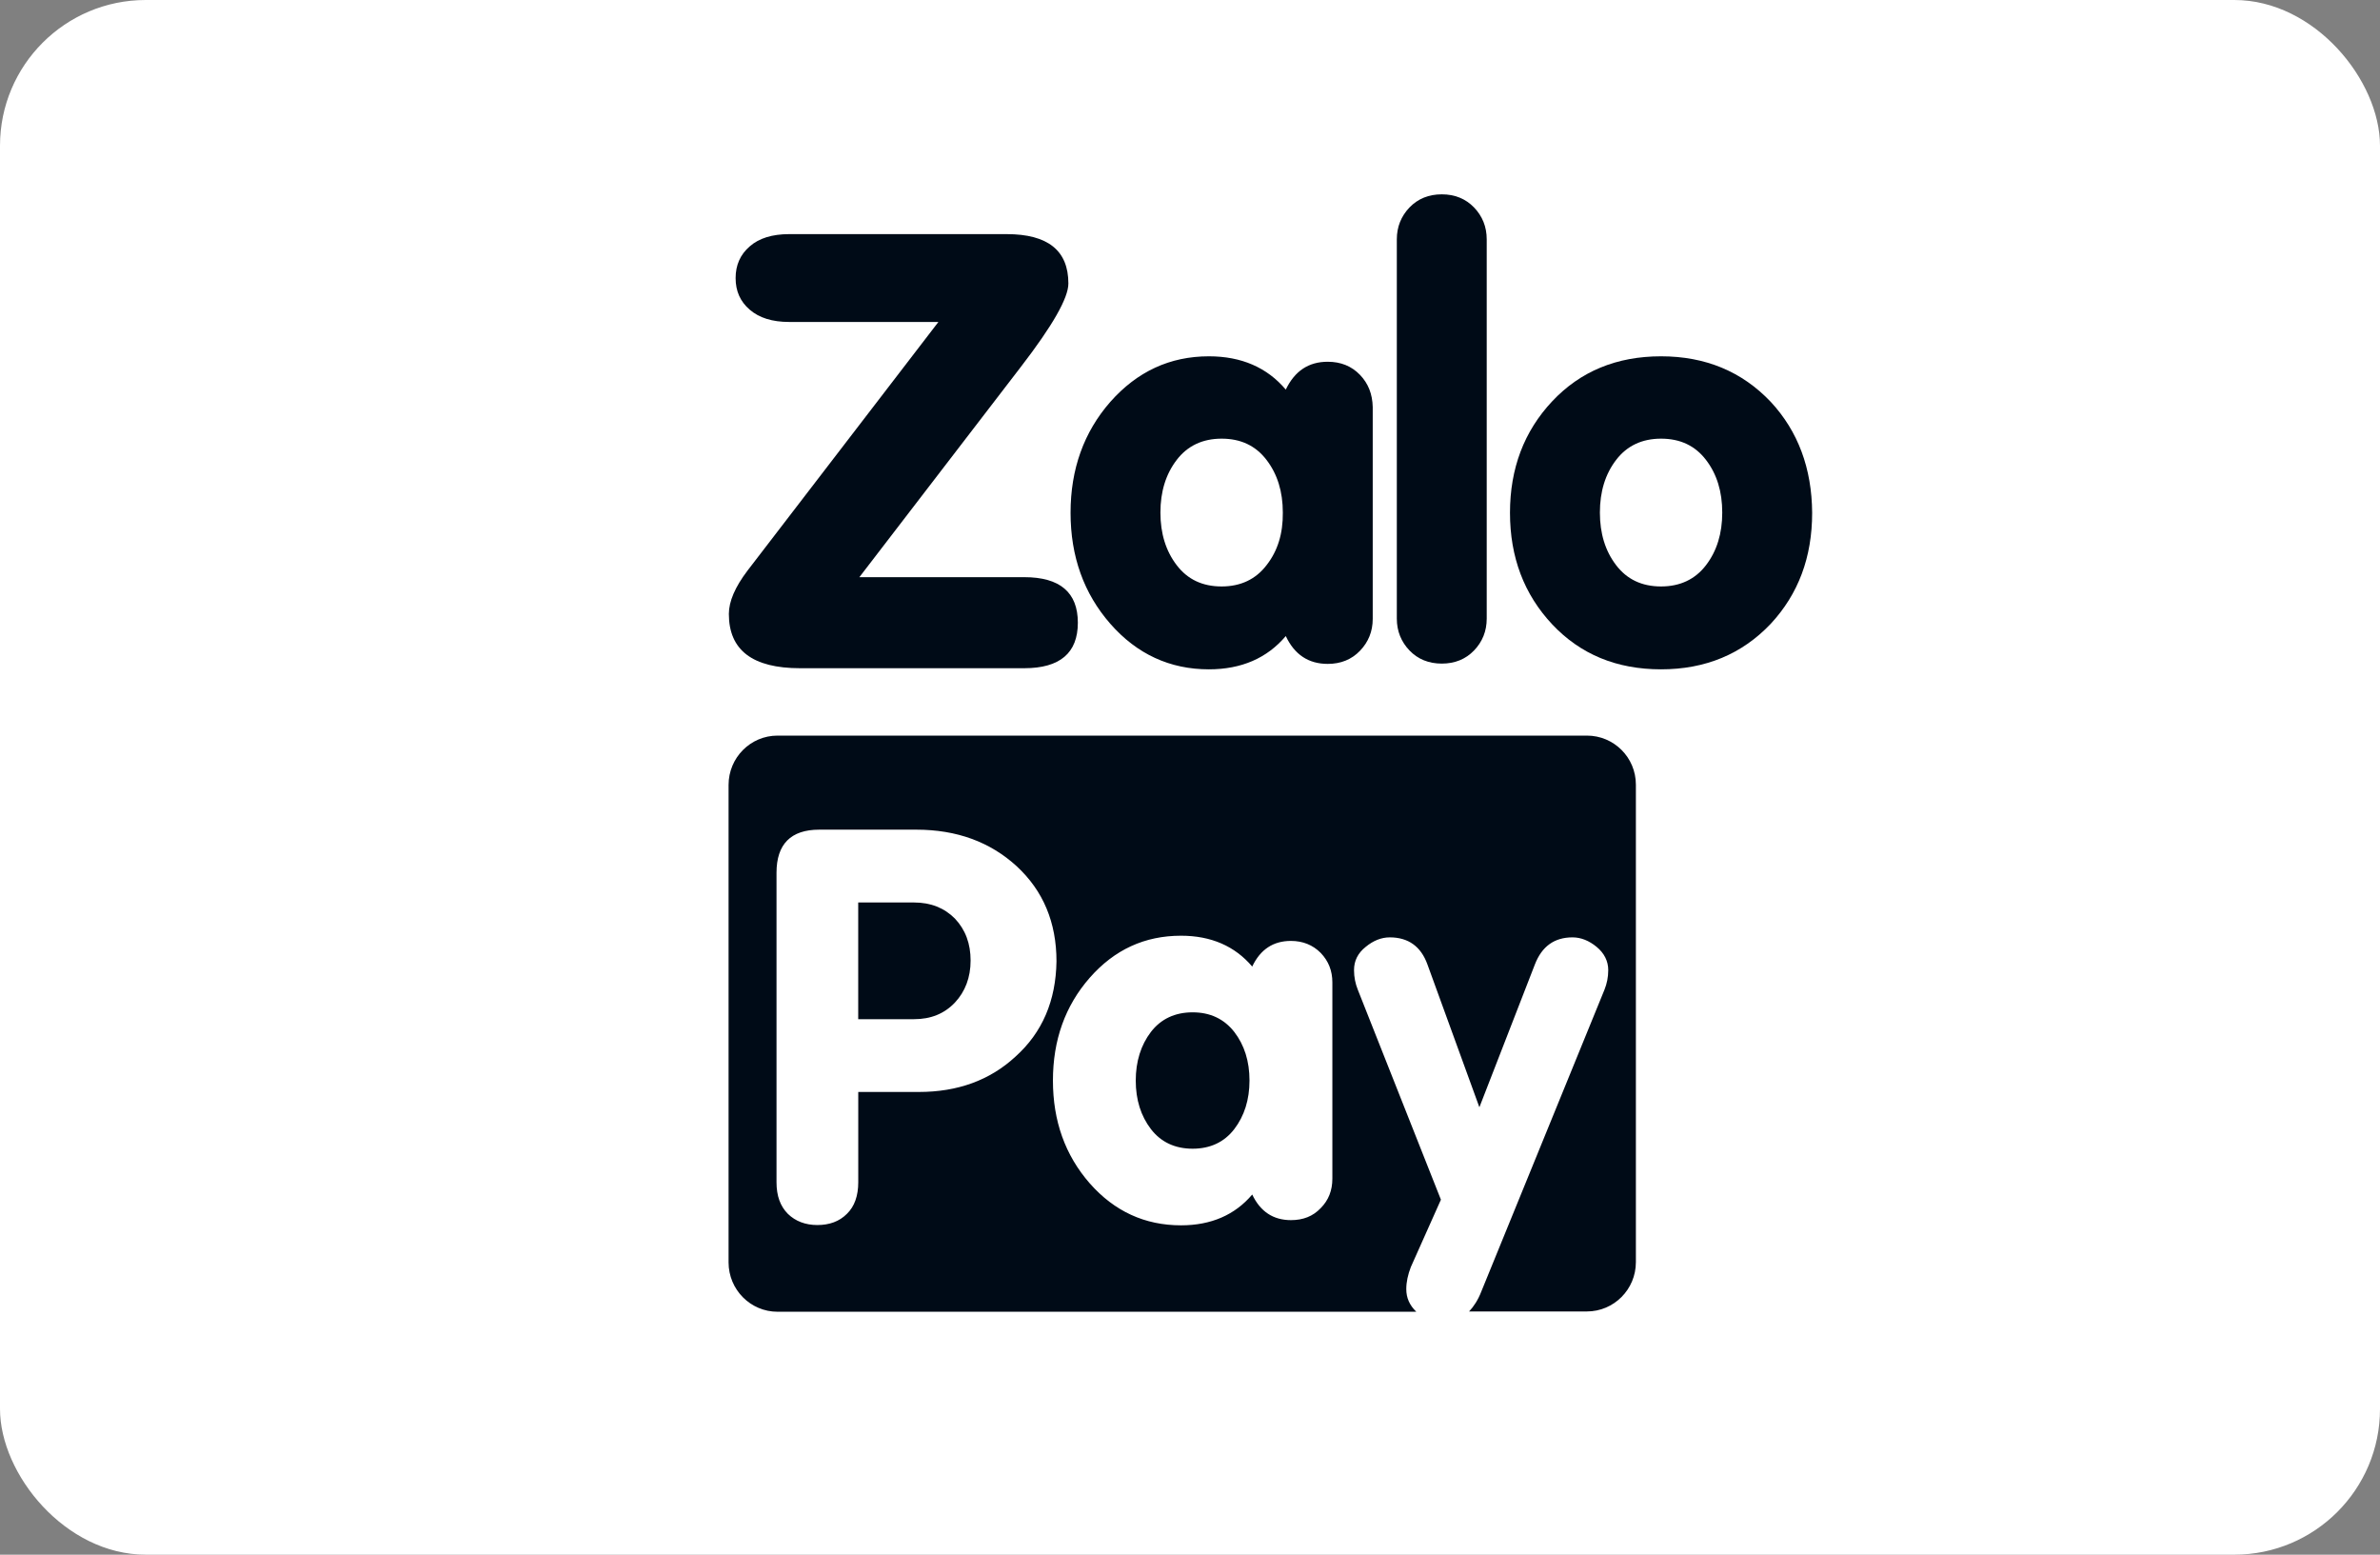 <svg width="49" height="32" viewBox="0 0 49 32" fill="none" xmlns="http://www.w3.org/2000/svg">
<rect x="0" y="0" width="49" height="32" fill="#808080" stroke="none"/>
<rect width="49" height="32" rx="3" fill="white"/>
<path d="M28 7.716C27.827 7.536 27.604 7.446 27.336 7.446C26.94 7.446 26.656 7.637 26.472 8.019C26.087 7.564 25.558 7.334 24.889 7.334C24.086 7.334 23.412 7.648 22.86 8.271C22.314 8.894 22.041 9.657 22.041 10.555C22.041 11.453 22.314 12.217 22.86 12.84C23.406 13.463 24.086 13.777 24.889 13.777C25.558 13.777 26.087 13.547 26.472 13.092C26.651 13.474 26.94 13.665 27.336 13.665C27.604 13.665 27.827 13.575 28 13.395C28.172 13.216 28.262 12.997 28.262 12.739V8.378C28.256 8.114 28.172 7.895 28 7.716ZM26.076 11.633C25.853 11.925 25.541 12.071 25.151 12.071C24.755 12.071 24.449 11.925 24.226 11.633C24.003 11.341 23.891 10.982 23.891 10.55C23.891 10.118 24.003 9.758 24.226 9.467C24.449 9.175 24.761 9.029 25.151 9.029C25.547 9.029 25.853 9.175 26.076 9.467C26.299 9.758 26.411 10.118 26.411 10.55C26.416 10.982 26.305 11.341 26.076 11.633Z" fill="#000B17"/>
<path d="M30.347 13.39C30.174 13.569 29.951 13.659 29.684 13.659C29.416 13.659 29.193 13.569 29.02 13.39C28.848 13.21 28.758 12.991 28.758 12.733V4.926C28.758 4.668 28.848 4.449 29.02 4.269C29.193 4.09 29.416 4 29.684 4C29.951 4 30.174 4.09 30.347 4.269C30.52 4.449 30.609 4.668 30.609 4.926V12.733C30.609 12.991 30.52 13.21 30.347 13.39Z" fill="#000B17"/>
<path d="M36.456 8.271C35.865 7.648 35.113 7.334 34.198 7.334C33.284 7.334 32.537 7.643 31.957 8.26C31.378 8.877 31.088 9.641 31.088 10.555C31.088 11.47 31.378 12.234 31.957 12.851C32.537 13.468 33.284 13.777 34.198 13.777C35.113 13.777 35.865 13.463 36.456 12.84C37.025 12.228 37.309 11.47 37.309 10.555C37.303 9.641 37.019 8.877 36.456 8.271ZM35.124 11.633C34.901 11.925 34.589 12.071 34.198 12.071C33.803 12.071 33.496 11.925 33.273 11.633C33.05 11.341 32.939 10.982 32.939 10.55C32.939 10.118 33.05 9.758 33.273 9.467C33.496 9.175 33.808 9.029 34.198 9.029C34.594 9.029 34.901 9.175 35.124 9.467C35.347 9.758 35.458 10.118 35.458 10.55C35.458 10.982 35.347 11.341 35.124 11.633Z" fill="#000B17"/>
<path d="M21.021 7.547C21.673 6.7 21.996 6.133 21.996 5.835C21.996 5.156 21.573 4.819 20.725 4.819H16.249C15.898 4.819 15.625 4.904 15.435 5.072C15.24 5.24 15.145 5.459 15.145 5.723C15.145 5.992 15.24 6.206 15.435 6.374C15.63 6.542 15.898 6.627 16.249 6.627H19.32L15.39 11.745C15.134 12.082 15.006 12.379 15.006 12.637C15.006 13.384 15.496 13.754 16.472 13.754H21.087C21.823 13.754 22.191 13.44 22.191 12.817C22.191 12.194 21.823 11.88 21.087 11.88H17.693L21.021 7.547Z" fill="#000B17"/>
<path fill-rule="evenodd" clip-rule="evenodd" d="M16.009 15.141H32.671C33.228 15.141 33.68 15.59 33.68 16.151V25.979C33.68 26.54 33.228 26.994 32.671 26.994H30.246C30.341 26.893 30.43 26.759 30.497 26.585L33.033 20.372C33.083 20.248 33.111 20.113 33.111 19.968C33.111 19.782 33.028 19.619 32.872 19.49C32.715 19.361 32.548 19.294 32.375 19.294C32.002 19.294 31.745 19.479 31.601 19.85L30.458 22.791L29.388 19.85C29.254 19.479 28.992 19.294 28.613 19.294C28.44 19.294 28.273 19.361 28.117 19.49C27.955 19.619 27.877 19.777 27.877 19.968C27.877 20.113 27.905 20.248 27.955 20.372L29.666 24.693L29.047 26.079C28.986 26.237 28.953 26.388 28.953 26.534C28.953 26.714 29.02 26.865 29.159 27H16.009C15.451 27 15 26.545 15 25.984V16.157C15 15.595 15.451 15.141 16.009 15.141ZM18.919 22.476C19.716 22.476 20.379 22.235 20.903 21.752C21.461 21.253 21.739 20.596 21.751 19.788C21.751 18.985 21.477 18.334 20.931 17.829C20.385 17.33 19.699 17.077 18.863 17.077H16.867C16.282 17.077 15.987 17.375 15.987 17.964V24.334C15.987 24.615 16.065 24.828 16.221 24.985C16.377 25.137 16.583 25.215 16.828 25.215C17.074 25.215 17.28 25.142 17.436 24.985C17.592 24.834 17.67 24.615 17.67 24.334V22.476H18.919ZM27.191 24.867C27.353 24.704 27.431 24.502 27.431 24.261V20.22C27.431 19.984 27.353 19.782 27.191 19.614C27.03 19.451 26.823 19.367 26.578 19.367C26.216 19.367 25.948 19.541 25.781 19.895C25.424 19.474 24.934 19.26 24.315 19.26C23.568 19.26 22.944 19.547 22.436 20.125C21.929 20.703 21.678 21.41 21.678 22.241C21.678 23.071 21.929 23.778 22.436 24.357C22.944 24.934 23.573 25.221 24.315 25.221C24.934 25.221 25.424 25.008 25.781 24.587C25.948 24.94 26.216 25.114 26.578 25.114C26.829 25.114 27.03 25.036 27.191 24.867ZM18.818 18.576H17.669V20.978H18.818C19.163 20.978 19.442 20.866 19.66 20.636C19.871 20.411 19.983 20.119 19.983 19.771C19.983 19.423 19.877 19.137 19.66 18.907C19.442 18.688 19.163 18.576 18.818 18.576ZM24.554 20.837C24.192 20.837 23.902 20.972 23.695 21.241C23.489 21.511 23.383 21.848 23.383 22.241C23.383 22.639 23.489 22.97 23.695 23.24C23.902 23.509 24.192 23.644 24.554 23.644C24.916 23.644 25.206 23.509 25.412 23.24C25.619 22.97 25.725 22.633 25.725 22.241C25.725 21.842 25.619 21.511 25.412 21.241C25.201 20.972 24.916 20.837 24.554 20.837Z" fill="#000B17"/>
</svg>
